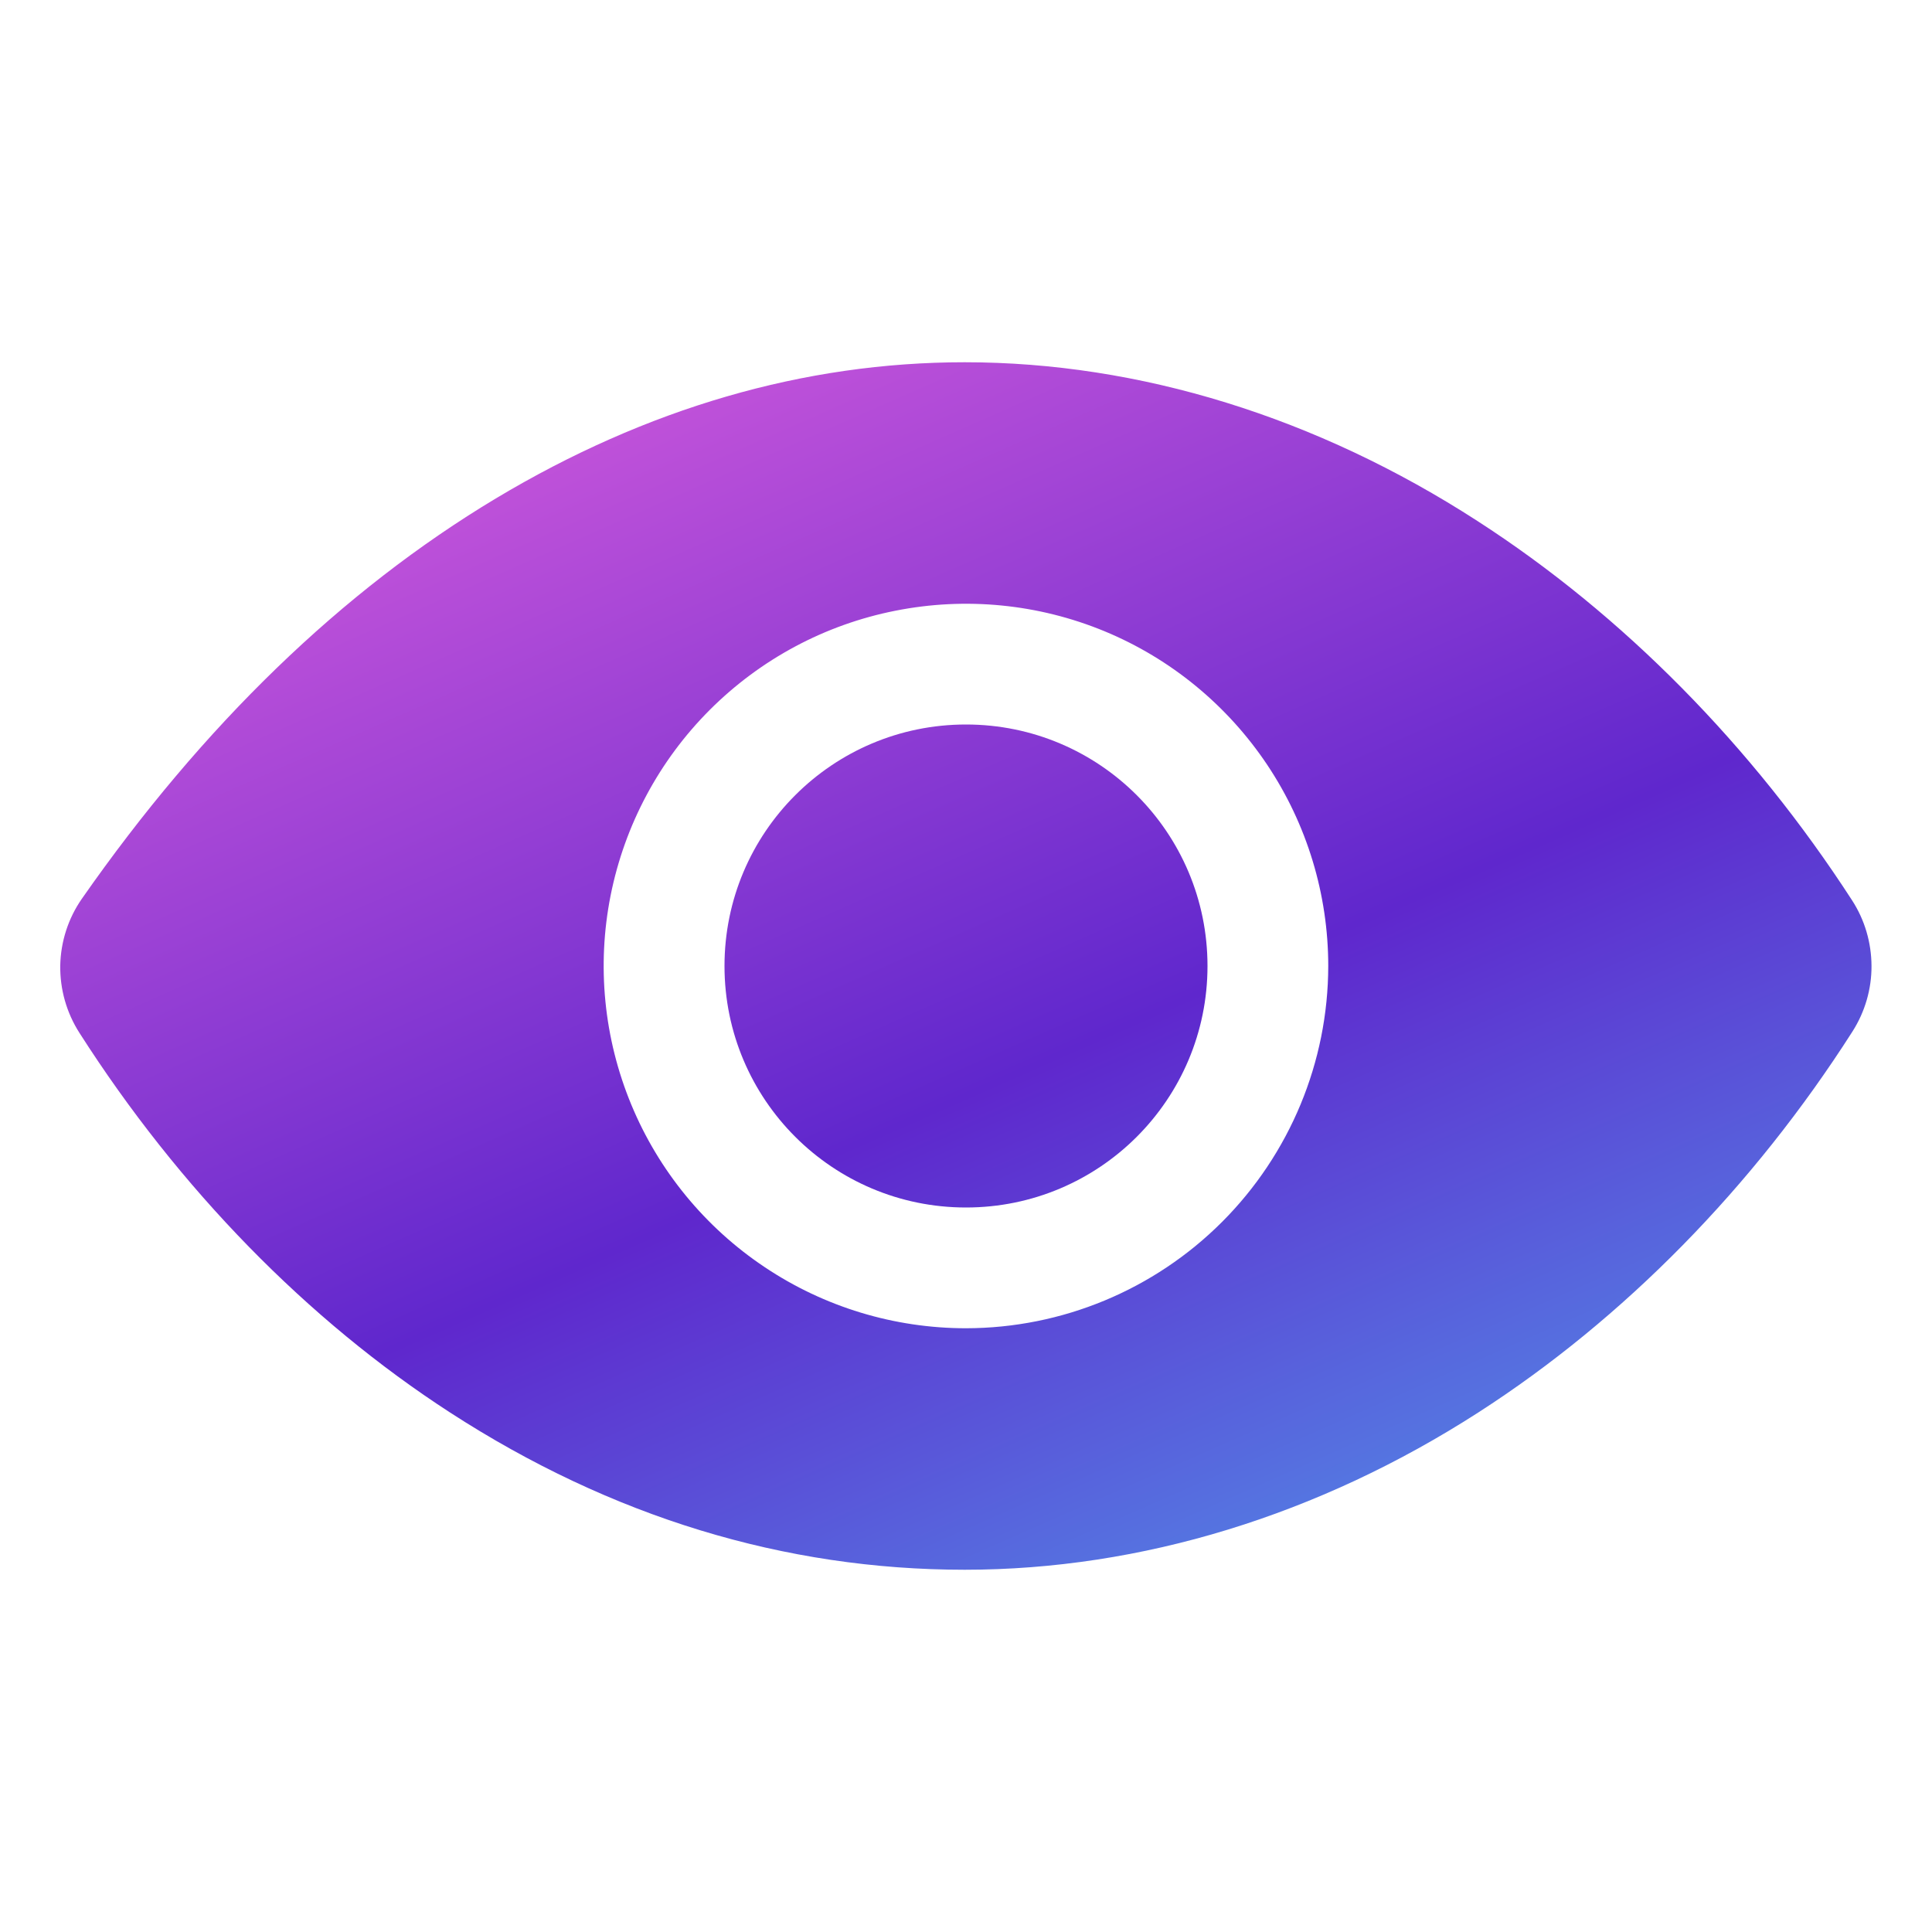 <svg width="16" height="16" viewBox="0 0 16 16" fill="none" xmlns="http://www.w3.org/2000/svg">
<path d="M8 10C9.105 10 10 9.105 10 8C10 6.895 9.105 6 8 6C6.895 6 6 6.895 6 8C6 9.105 6.895 10 8 10Z" fill="url(#paint0_linear_3_21)"/>
<path d="M15.338 7.456C14.511 6.178 13.439 5.091 12.236 4.315C10.906 3.455 9.437 3 7.989 3C6.66 3 5.354 3.38 4.106 4.128C2.833 4.892 1.68 6.007 0.678 7.443C0.565 7.605 0.503 7.798 0.499 7.995C0.496 8.193 0.551 8.387 0.658 8.554C1.483 9.845 2.546 10.933 3.729 11.699C5.062 12.562 6.496 13 7.989 13C9.449 13 10.921 12.549 12.245 11.696C13.447 10.922 14.518 9.832 15.341 8.543C15.445 8.38 15.5 8.191 15.499 7.999C15.498 7.806 15.443 7.618 15.338 7.456ZM8 11C7.406 11 6.826 10.824 6.333 10.494C5.84 10.165 5.455 9.696 5.228 9.148C5.001 8.6 4.941 7.997 5.057 7.415C5.173 6.833 5.459 6.298 5.878 5.879C6.298 5.459 6.832 5.173 7.414 5.058C7.996 4.942 8.599 5.001 9.148 5.228C9.696 5.455 10.164 5.84 10.494 6.333C10.824 6.827 11 7.407 11 8C10.999 8.795 10.682 9.558 10.12 10.12C9.557 10.683 8.795 10.999 8 11Z" fill="url(#paint1_linear_3_21)"/>
<defs>
<linearGradient id="paint0_linear_3_21" x1="-0.739" y1="2.496" x2="7.044" y2="20.146" gradientUnits="userSpaceOnUse">
<stop stop-color="#F368E0"/>
<stop offset="0.495" stop-color="#5F27CD"/>
<stop offset="1" stop-color="#48DBFB"/>
</linearGradient>
<linearGradient id="paint1_linear_3_21" x1="-0.739" y1="2.496" x2="7.044" y2="20.146" gradientUnits="userSpaceOnUse">
<stop stop-color="#F368E0"/>
<stop offset="0.495" stop-color="#5F27CD"/>
<stop offset="1" stop-color="#48DBFB"/>
</linearGradient>
</defs>
</svg>
